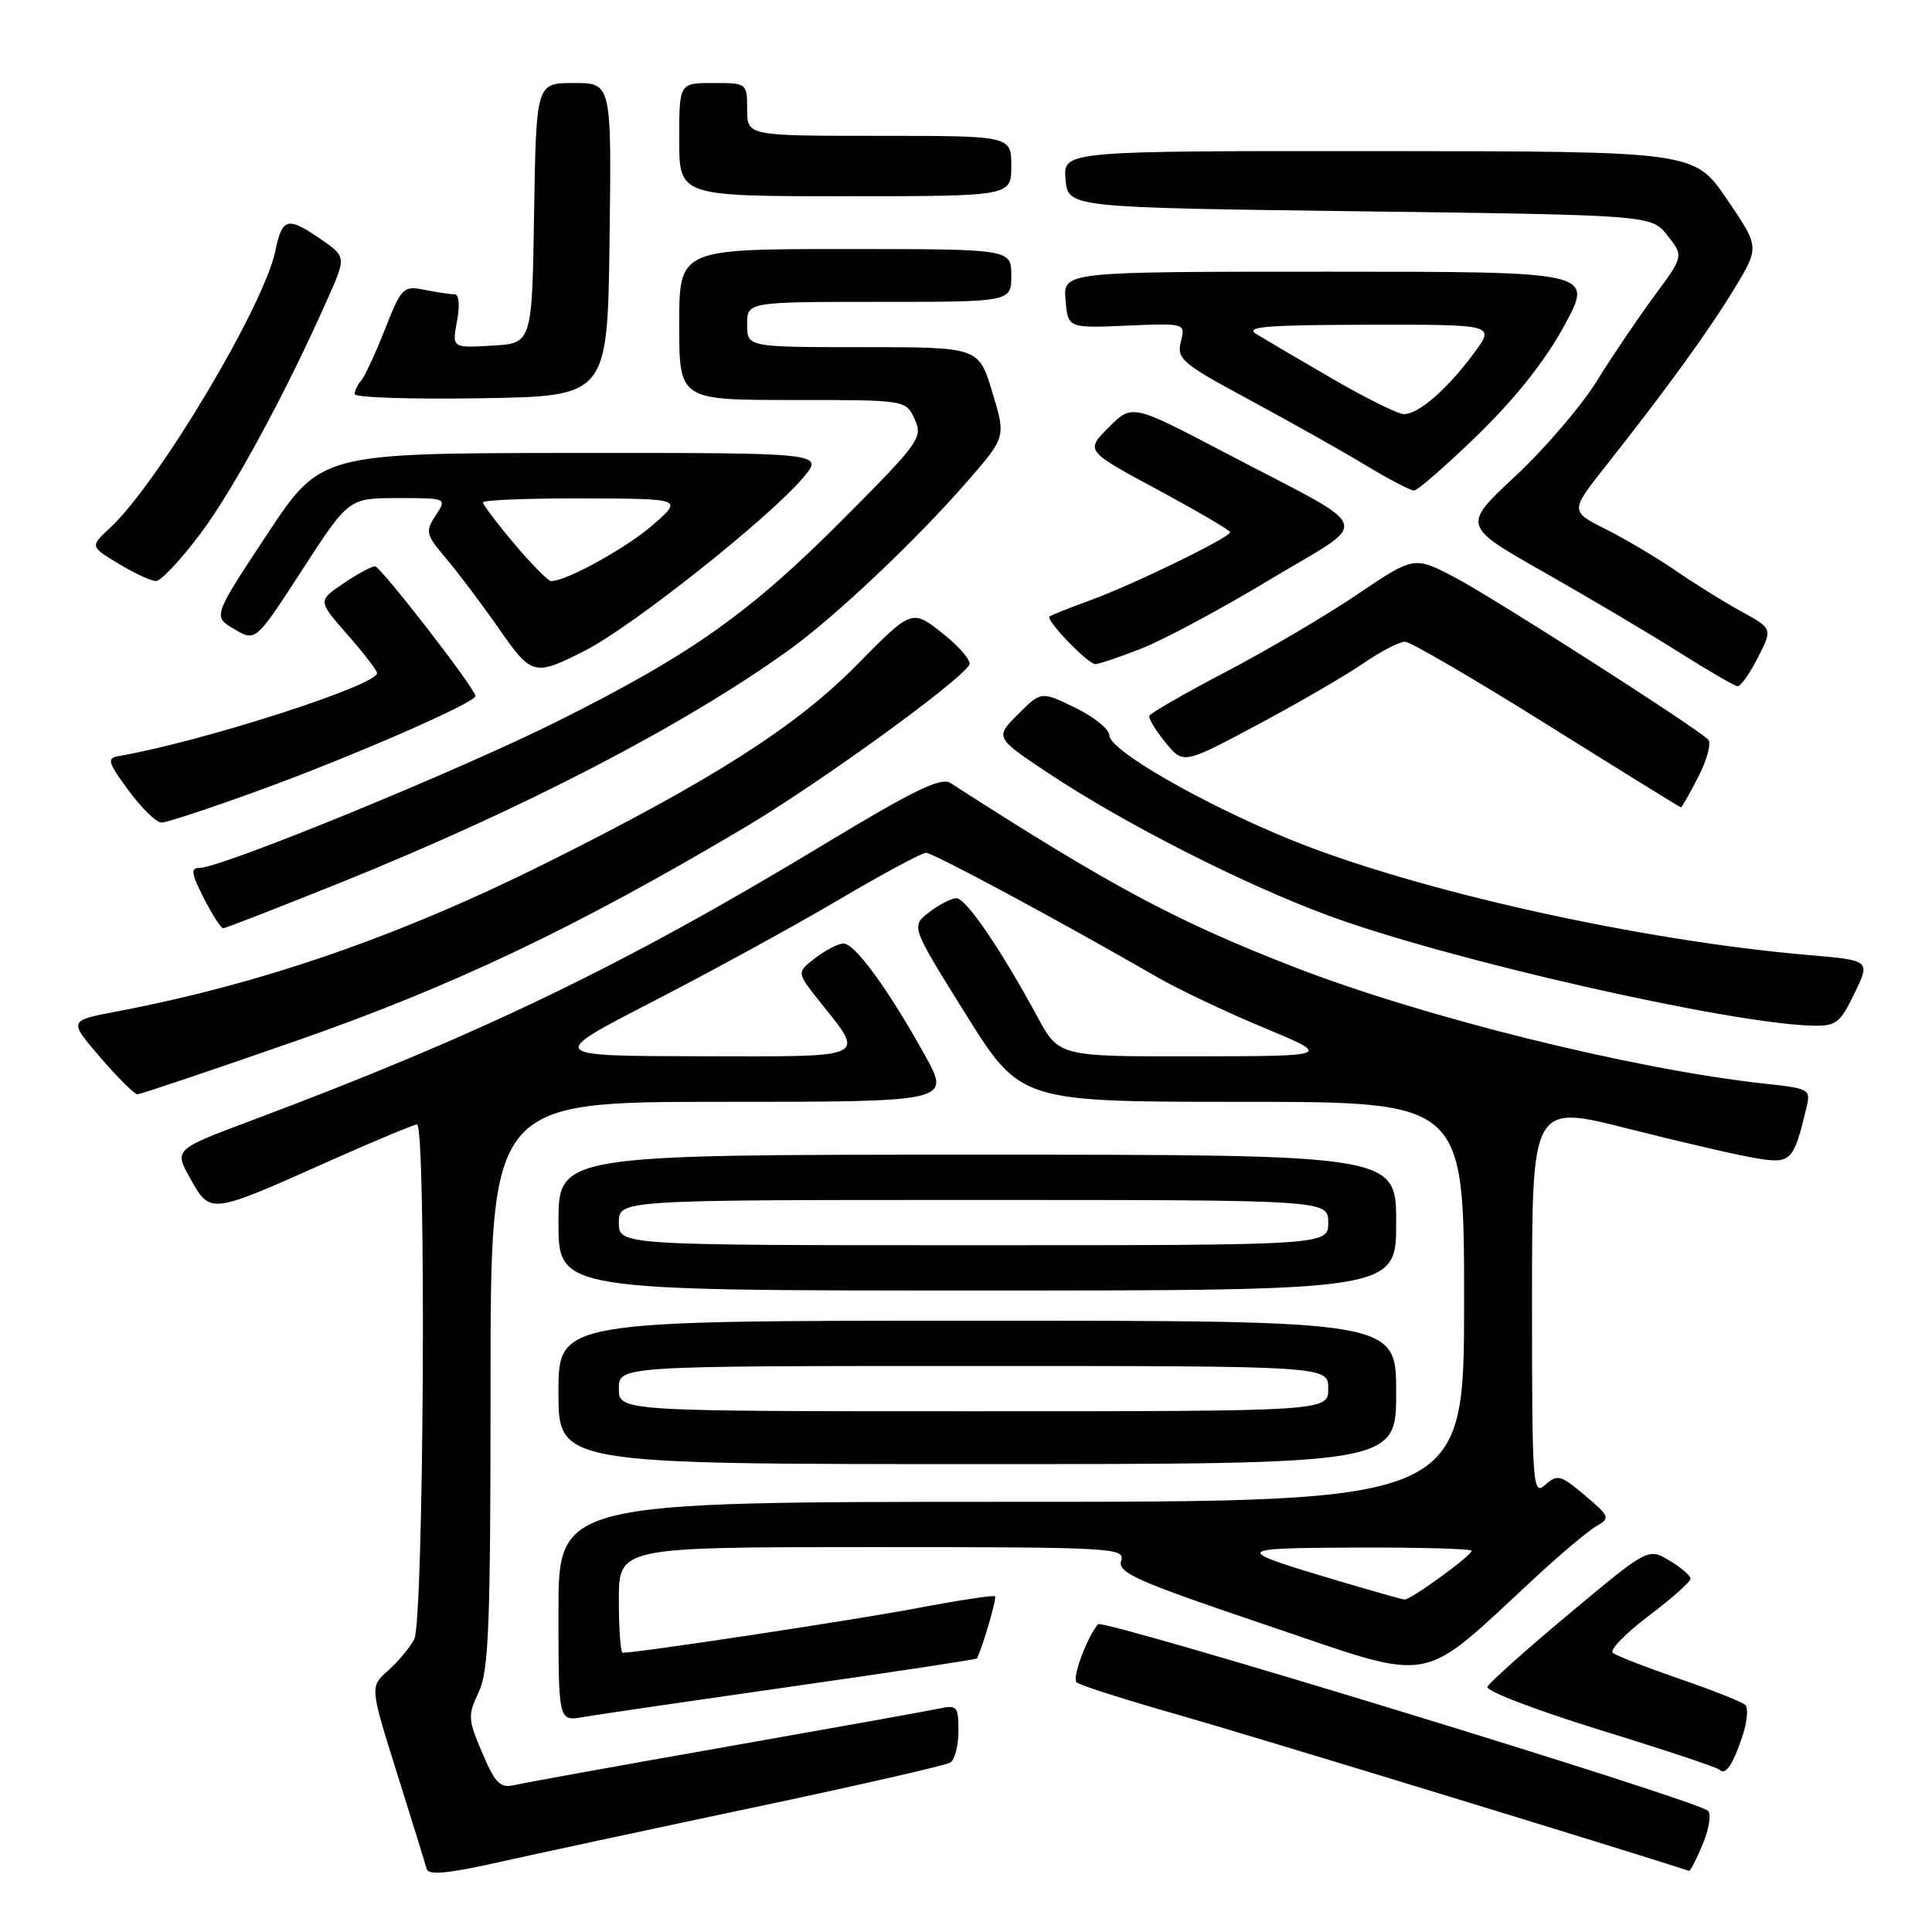 <?xml version="1.0" encoding="UTF-8" standalone="no"?>
<!DOCTYPE svg PUBLIC "-//W3C//DTD SVG 1.1//EN" "http://www.w3.org/Graphics/SVG/1.1/DTD/svg11.dtd" >
<svg xmlns="http://www.w3.org/2000/svg" xmlns:xlink="http://www.w3.org/1999/xlink" version="1.1" viewBox="0 0 256 256">
 <g >
 <path fill="currentColor"
d=" M 99.67 239.54 C 113.51 236.62 125.32 233.92 125.92 233.55 C 126.51 233.18 127.00 231.30 127.00 229.36 C 127.00 226.05 126.84 225.88 124.25 226.43 C 122.74 226.75 110.03 229.03 96.00 231.50 C 81.97 233.97 69.48 236.23 68.23 236.52 C 66.28 236.97 65.65 236.36 63.91 232.28 C 62.00 227.83 61.97 227.29 63.43 224.22 C 64.77 221.41 65.00 215.44 65.00 183.47 C 65.00 146.00 65.00 146.00 95.49 146.00 C 125.98 146.00 125.98 146.00 122.55 139.82 C 117.75 131.15 113.27 125.00 111.77 125.02 C 111.07 125.03 109.39 125.90 108.02 126.95 C 105.55 128.85 105.55 128.85 108.59 132.68 C 114.70 140.35 115.46 140.00 92.72 139.96 C 72.50 139.92 72.50 139.92 86.50 132.71 C 94.20 128.74 105.27 122.69 111.09 119.25 C 116.92 115.81 122.15 113.00 122.71 113.00 C 123.64 113.00 140.57 122.11 153.47 129.55 C 156.20 131.13 162.50 134.11 167.47 136.18 C 176.50 139.94 176.50 139.94 158.41 139.97 C 140.32 140.00 140.32 140.00 137.47 134.75 C 132.57 125.70 127.99 119.00 126.72 119.02 C 126.05 119.03 124.42 119.87 123.10 120.89 C 120.70 122.74 120.70 122.74 127.96 134.37 C 135.22 146.00 135.22 146.00 164.61 146.00 C 194.00 146.00 194.00 146.00 194.00 172.50 C 194.00 199.00 194.00 199.00 134.00 199.00 C 74.00 199.00 74.00 199.00 74.00 213.55 C 74.00 228.09 74.00 228.09 77.25 227.52 C 79.04 227.21 91.49 225.39 104.92 223.47 C 118.35 221.56 129.39 219.88 129.46 219.75 C 130.35 217.79 132.10 211.77 131.84 211.52 C 131.65 211.34 127.00 212.05 121.50 213.09 C 113.44 214.63 84.57 219.00 82.51 219.00 C 82.23 219.00 82.00 215.85 82.00 212.00 C 82.00 205.00 82.00 205.00 115.57 205.00 C 147.56 205.00 149.11 205.09 148.56 206.82 C 148.06 208.40 150.59 209.52 168.03 215.41 C 190.53 223.01 187.77 223.52 203.55 208.92 C 206.88 205.84 210.48 202.82 211.55 202.21 C 213.39 201.17 213.31 200.94 210.00 198.14 C 206.79 195.43 206.36 195.31 204.75 196.75 C 203.09 198.23 203.00 197.00 203.00 172.32 C 203.00 146.32 203.00 146.32 215.75 149.56 C 222.76 151.34 230.41 153.10 232.74 153.48 C 237.31 154.23 237.65 153.89 239.34 146.88 C 239.96 144.31 239.85 144.24 233.74 143.58 C 216.38 141.68 188.41 134.74 171.31 128.07 C 155.77 122.02 147.15 117.40 125.92 103.74 C 124.68 102.95 120.97 104.76 109.09 111.94 C 82.75 127.88 63.50 137.16 33.28 148.49 C 23.05 152.32 23.05 152.32 25.24 156.21 C 27.88 160.91 27.79 160.92 43.45 153.93 C 49.53 151.22 54.84 149.00 55.25 149.00 C 56.51 149.00 56.16 214.84 54.89 217.21 C 54.28 218.35 52.70 220.24 51.39 221.39 C 49.01 223.50 49.01 223.50 52.62 235.00 C 54.60 241.32 56.37 247.02 56.54 247.66 C 56.78 248.49 59.33 248.26 65.68 246.84 C 70.53 245.75 85.82 242.47 99.67 239.54 Z  M 225.62 244.37 C 226.45 242.37 226.77 240.38 226.32 239.94 C 224.85 238.52 146.14 214.45 145.49 215.22 C 144.00 216.99 142.02 222.39 142.66 222.93 C 143.12 223.32 149.35 225.30 156.50 227.33 C 165.76 229.97 215.75 245.25 223.80 247.90 C 223.97 247.96 224.78 246.37 225.62 244.37 Z  M 230.88 230.06 C 231.51 228.17 231.68 226.30 231.26 225.91 C 230.84 225.51 226.90 223.95 222.50 222.44 C 218.10 220.92 214.14 219.38 213.70 219.00 C 213.27 218.62 215.40 216.42 218.45 214.12 C 221.50 211.82 224.00 209.60 224.00 209.18 C 224.00 208.77 222.73 207.68 221.19 206.77 C 218.37 205.11 218.37 205.11 207.94 213.82 C 202.20 218.61 197.32 222.98 197.09 223.52 C 196.87 224.06 203.57 226.62 211.98 229.22 C 220.39 231.81 227.51 234.18 227.82 234.48 C 228.63 235.30 229.59 233.92 230.88 230.06 Z  M 185.00 184.50 C 185.00 175.00 185.00 175.00 129.50 175.00 C 74.00 175.00 74.00 175.00 74.00 184.50 C 74.00 194.00 74.00 194.00 129.50 194.00 C 185.00 194.00 185.00 194.00 185.00 184.50 Z  M 185.00 162.00 C 185.00 153.00 185.00 153.00 129.50 153.00 C 74.00 153.00 74.00 153.00 74.00 162.00 C 74.00 171.00 74.00 171.00 129.50 171.00 C 185.00 171.00 185.00 171.00 185.00 162.00 Z  M 39.21 137.93 C 60.05 130.66 76.26 122.95 98.72 109.62 C 108.56 103.78 126.99 90.44 128.43 88.11 C 128.75 87.60 127.17 85.72 124.92 83.94 C 120.83 80.70 120.83 80.70 113.54 88.10 C 105.49 96.28 94.39 103.36 72.50 114.29 C 52.90 124.07 34.60 130.40 15.30 134.06 C 9.10 135.24 9.10 135.24 13.30 140.12 C 15.61 142.80 17.82 145.00 18.21 145.00 C 18.60 145.00 28.05 141.82 39.21 137.93 Z  M 245.73 131.62 C 247.85 127.25 247.85 127.25 239.68 126.55 C 217.27 124.64 187.55 118.01 170.88 111.21 C 159.22 106.44 147.00 99.40 147.00 97.44 C 147.00 96.64 144.97 94.99 142.48 93.78 C 137.96 91.58 137.96 91.58 134.89 94.65 C 131.82 97.72 131.82 97.72 138.99 102.50 C 149.00 109.14 164.75 117.16 176.00 121.31 C 191.77 127.14 228.81 135.57 240.05 135.90 C 243.29 135.99 243.79 135.62 245.73 131.62 Z  M 45.30 116.88 C 69.22 107.24 90.64 96.13 104.50 86.16 C 110.62 81.77 121.48 71.50 128.25 63.70 C 133.29 57.90 133.29 57.90 131.48 51.95 C 129.68 46.00 129.68 46.00 114.34 46.00 C 99.00 46.00 99.00 46.00 99.00 43.00 C 99.00 40.00 99.00 40.00 116.50 40.00 C 134.00 40.00 134.00 40.00 134.00 36.50 C 134.00 33.00 134.00 33.00 112.00 33.00 C 90.00 33.00 90.00 33.00 90.00 43.00 C 90.00 53.00 90.00 53.00 105.02 53.00 C 120.04 53.00 120.04 53.00 121.20 55.55 C 122.31 57.97 121.84 58.62 111.93 68.58 C 99.35 81.23 91.75 86.62 74.00 95.51 C 60.81 102.11 29.35 115.00 26.43 115.00 C 25.23 115.00 25.34 115.74 27.00 119.00 C 28.12 121.20 29.28 123.00 29.57 123.00 C 29.86 123.00 36.94 120.24 45.30 116.88 Z  M 34.56 104.65 C 46.76 100.20 63.00 93.11 63.00 92.23 C 63.00 91.27 50.48 75.10 49.70 75.05 C 49.26 75.02 47.37 76.04 45.50 77.31 C 42.11 79.61 42.11 79.61 46.01 84.06 C 48.16 86.50 49.93 88.80 49.96 89.18 C 50.06 90.79 26.77 98.28 15.70 100.19 C 14.13 100.46 14.29 101.02 17.04 104.75 C 18.76 107.09 20.72 109.00 21.40 109.00 C 22.07 109.00 27.99 107.04 34.56 104.65 Z  M 225.06 102.88 C 226.22 100.62 226.79 98.41 226.33 97.98 C 224.42 96.17 197.81 79.15 192.81 76.53 C 187.38 73.68 187.38 73.68 179.84 78.77 C 175.70 81.57 167.85 86.19 162.40 89.04 C 156.96 91.89 152.40 94.51 152.29 94.86 C 152.17 95.21 153.14 96.80 154.44 98.39 C 156.80 101.28 156.80 101.28 166.63 96.03 C 172.03 93.15 178.35 89.48 180.66 87.89 C 182.97 86.30 185.45 85.02 186.18 85.03 C 186.91 85.05 195.38 89.99 205.00 96.01 C 214.62 102.03 222.60 106.97 222.73 106.98 C 222.86 106.99 223.90 105.15 225.06 102.88 Z  M 232.92 87.15 C 234.89 83.30 234.89 83.30 230.69 81.00 C 228.39 79.73 224.47 77.30 222.00 75.59 C 219.53 73.89 215.37 71.43 212.77 70.12 C 208.03 67.74 208.03 67.74 212.87 61.62 C 220.96 51.38 226.47 43.77 229.89 38.12 C 233.14 32.73 233.14 32.73 228.82 26.39 C 224.50 20.05 224.50 20.05 182.69 20.02 C 140.88 20.00 140.88 20.00 141.19 23.75 C 141.50 27.50 141.50 27.50 180.16 28.00 C 218.82 28.50 218.82 28.50 220.96 31.22 C 223.10 33.95 223.10 33.95 219.16 39.28 C 217.00 42.21 213.56 47.29 211.54 50.56 C 209.51 53.83 204.68 59.46 200.80 63.08 C 193.74 69.67 193.74 69.67 204.62 75.84 C 210.60 79.24 218.65 84.00 222.50 86.44 C 226.35 88.87 229.83 90.89 230.23 90.93 C 230.63 90.97 231.84 89.27 232.92 87.15 Z  M 77.50 86.22 C 83.75 83.05 102.01 68.56 106.46 63.25 C 109.18 60.00 109.18 60.00 75.84 60.02 C 42.50 60.05 42.50 60.05 35.35 70.87 C 28.20 81.69 28.20 81.69 31.04 83.36 C 33.87 85.04 33.87 85.04 40.04 75.52 C 46.21 66.00 46.21 66.00 52.72 66.00 C 59.23 66.00 59.23 66.00 57.73 68.30 C 56.32 70.44 56.42 70.83 59.15 74.05 C 60.76 75.95 63.89 80.11 66.11 83.30 C 70.45 89.55 70.79 89.63 77.50 86.22 Z  M 151.21 85.95 C 154.12 84.82 161.80 80.70 168.27 76.80 C 181.92 68.57 182.66 70.66 162.26 59.95 C 150.01 53.53 150.01 53.53 146.91 56.63 C 143.81 59.73 143.81 59.73 153.41 64.90 C 158.68 67.74 163.00 70.27 163.00 70.52 C 163.00 71.21 150.15 77.47 144.50 79.53 C 141.75 80.53 139.31 81.50 139.07 81.69 C 138.50 82.13 144.16 88.00 145.15 88.00 C 145.58 88.00 148.31 87.08 151.21 85.95 Z  M 26.53 70.75 C 30.94 64.89 37.98 51.87 43.48 39.44 C 45.89 34.00 45.89 34.00 42.28 31.54 C 38.07 28.68 37.39 28.89 36.48 33.26 C 34.97 40.56 20.97 64.01 14.58 69.95 C 11.93 72.41 11.93 72.41 15.72 74.70 C 17.80 75.96 20.02 76.99 20.67 76.99 C 21.31 77.00 23.95 74.19 26.53 70.75 Z  M 195.87 57.57 C 200.89 52.68 204.81 47.71 207.32 43.07 C 211.14 36.00 211.14 36.00 176.01 36.00 C 140.88 36.00 140.88 36.00 141.19 39.74 C 141.50 43.48 141.50 43.48 149.29 43.15 C 157.08 42.82 157.08 42.82 156.47 45.28 C 155.90 47.55 156.61 48.16 165.50 52.95 C 170.81 55.81 177.71 59.69 180.83 61.57 C 183.95 63.46 186.89 65.00 187.36 65.00 C 187.84 65.00 191.67 61.65 195.87 57.57 Z  M 80.77 31.75 C 81.04 11.00 81.04 11.00 76.04 11.00 C 71.05 11.00 71.05 11.00 70.77 28.25 C 70.50 45.50 70.50 45.50 65.19 45.80 C 59.89 46.11 59.89 46.11 60.56 42.55 C 60.95 40.43 60.82 39.00 60.24 39.00 C 59.69 39.00 57.91 38.73 56.28 38.41 C 53.43 37.84 53.21 38.05 51.00 43.66 C 49.73 46.87 48.31 49.93 47.84 50.45 C 47.38 50.97 47.00 51.77 47.00 52.22 C 47.00 52.68 54.54 52.92 63.75 52.77 C 80.50 52.50 80.50 52.50 80.77 31.75 Z  M 134.00 22.00 C 134.00 18.00 134.00 18.00 116.50 18.00 C 99.00 18.00 99.00 18.00 99.00 14.50 C 99.00 11.02 98.98 11.00 94.50 11.00 C 90.00 11.00 90.00 11.00 90.00 18.50 C 90.00 26.00 90.00 26.00 112.00 26.00 C 134.00 26.00 134.00 26.00 134.00 22.00 Z  M 177.50 209.52 C 163.14 205.25 163.20 205.13 179.75 205.06 C 188.14 205.03 195.00 205.22 195.00 205.49 C 195.00 206.13 186.89 212.02 186.10 211.95 C 185.77 211.92 181.90 210.82 177.50 209.52 Z  M 82.00 184.00 C 82.00 181.00 82.00 181.00 129.00 181.00 C 176.00 181.00 176.00 181.00 176.00 184.00 C 176.00 187.00 176.00 187.00 129.00 187.00 C 82.00 187.00 82.00 187.00 82.00 184.00 Z  M 82.00 162.00 C 82.00 159.00 82.00 159.00 129.00 159.00 C 176.00 159.00 176.00 159.00 176.00 162.00 C 176.00 165.00 176.00 165.00 129.00 165.00 C 82.00 165.00 82.00 165.00 82.00 162.00 Z  M 68.16 72.07 C 65.87 69.36 64.00 66.88 64.00 66.57 C 64.00 66.26 69.96 66.02 77.25 66.04 C 90.50 66.08 90.50 66.08 86.50 69.56 C 82.99 72.62 75.05 77.00 73.03 77.00 C 72.64 77.00 70.44 74.78 68.16 72.07 Z  M 176.49 50.15 C 172.08 47.59 167.58 44.95 166.49 44.28 C 164.87 43.29 167.66 43.06 181.30 43.03 C 198.10 43.00 198.10 43.00 195.34 46.75 C 191.80 51.56 187.91 54.94 186.00 54.87 C 185.18 54.84 180.89 52.71 176.49 50.15 Z "/>
</g>
</svg>